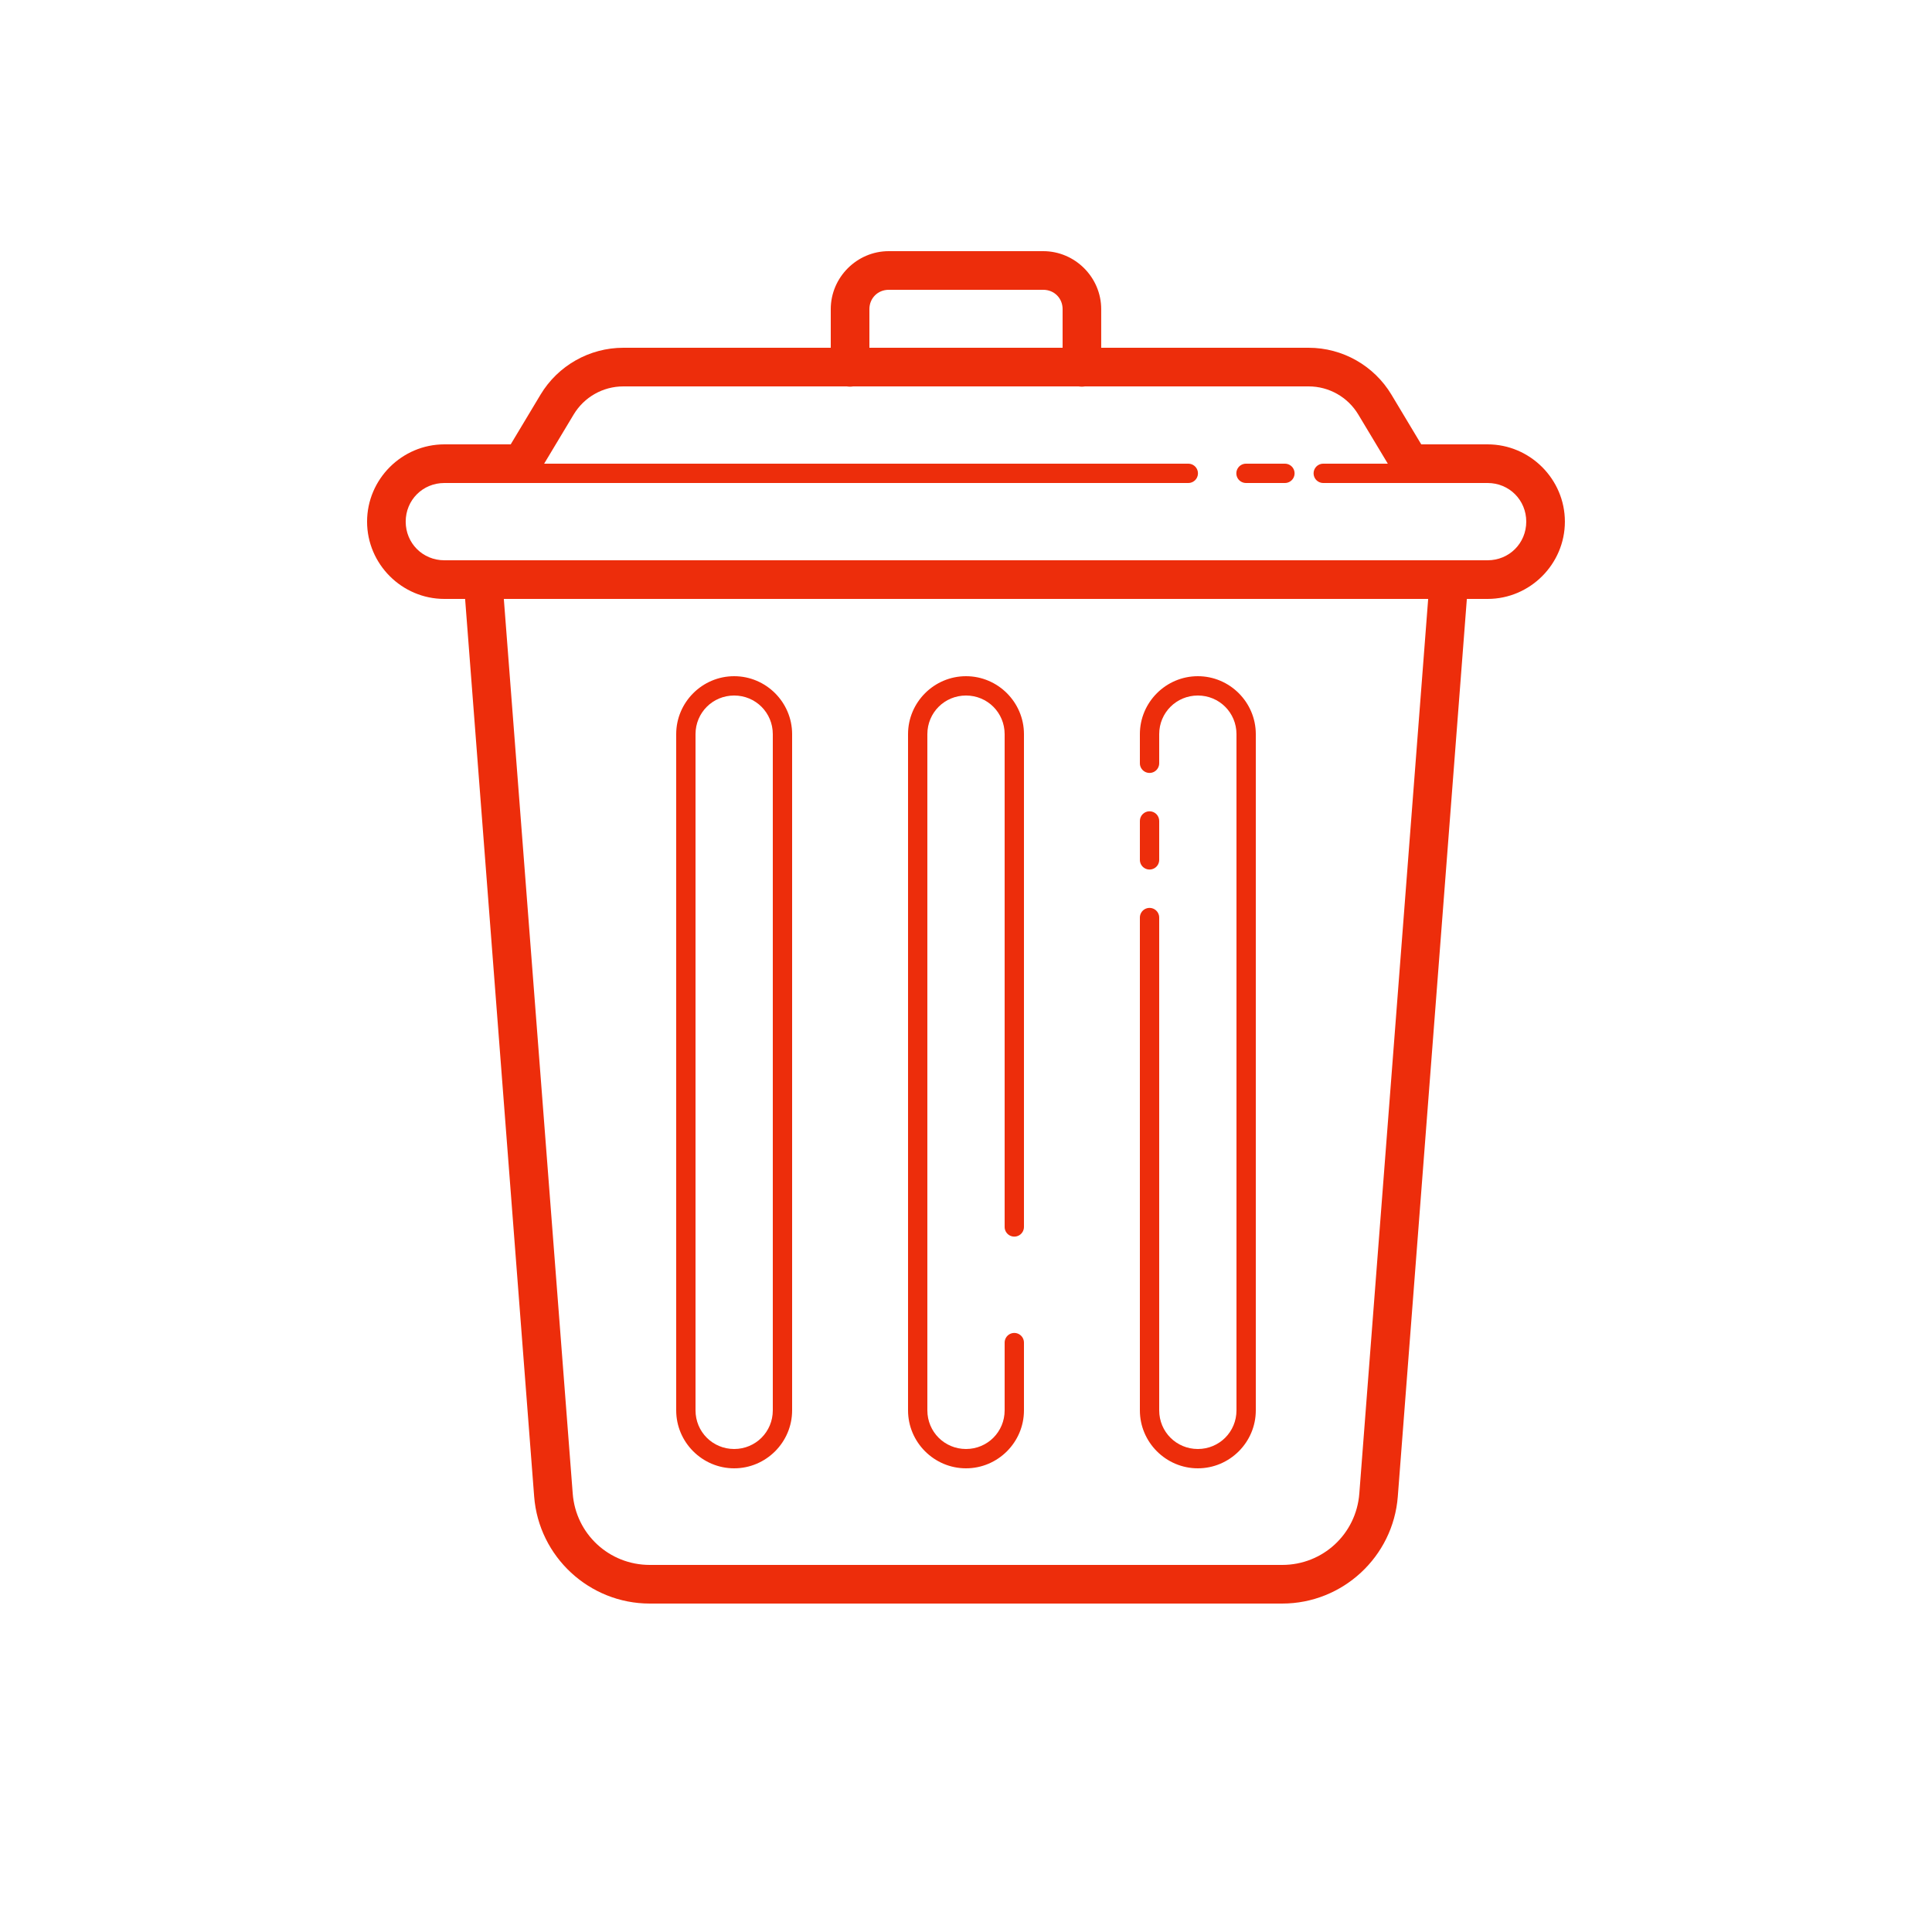 <svg xmlns="http://www.w3.org/2000/svg" xmlns:xlink="http://www.w3.org/1999/xlink" viewBox="0,0,256,256" width="100px" height="100px" fill-rule="nonzero"><g fill="#ed2d0b" fill-rule="nonzero" stroke="none" stroke-width="1" stroke-linecap="butt" stroke-linejoin="miter" stroke-miterlimit="10" stroke-dasharray="" stroke-dashoffset="0" font-family="none" font-weight="none" font-size="none" text-anchor="none" style="mix-blend-mode: normal"><g transform="scale(2.56,2.56)"><path d="M46,13c-1.645,0 -3,1.355 -3,3v2h-10.734c-1.755,0 -3.386,0.923 -4.289,2.428l-1.543,2.572h-3.434c-2.197,0 -4,1.803 -4,4c0,2.197 1.803,4 4,4h1.074l3.574,46.459c0.239,3.117 2.856,5.541 5.982,5.541h32.738c3.126,0 5.743,-2.424 5.982,-5.541l3.574,-46.459h1.074c2.197,0 4,-1.803 4,-4c0,-2.197 -1.803,-4 -4,-4h-3.434l-1.543,-2.572c-0.903,-1.505 -2.534,-2.428 -4.289,-2.428h-10.734v-2c0,-1.645 -1.355,-3 -3,-3zM46,15h8c0.565,0 1,0.435 1,1v2h-10v-2c0,-0.565 0.435,-1 1,-1zM32.266,20h11.566c0.108,0.018 0.218,0.018 0.326,0h11.674c0.108,0.018 0.218,0.018 0.326,0h11.576c1.055,0 2.029,0.552 2.572,1.457l1.527,2.543h-3.334c-0.18,-0.003 -0.348,0.092 -0.439,0.248c-0.091,0.156 -0.091,0.348 0,0.504c0.091,0.156 0.259,0.25 0.439,0.248h5h3.5c1.117,0 2,0.883 2,2c0,1.117 -0.883,2 -2,2h-54c-1.117,0 -2,-0.883 -2,-2c0,-1.117 0.883,-2 2,-2h4h34.5c0.18,0.003 0.348,-0.092 0.439,-0.248c0.091,-0.156 0.091,-0.348 0,-0.504c-0.091,-0.156 -0.259,-0.25 -0.439,-0.248h-33.334l1.527,-2.543c0.543,-0.905 1.517,-1.457 2.572,-1.457zM64.5,24c-0.18,-0.003 -0.348,0.092 -0.439,0.248c-0.091,0.156 -0.091,0.348 0,0.504c0.091,0.156 0.259,0.25 0.439,0.248h2c0.18,0.003 0.348,-0.092 0.439,-0.248c0.091,-0.156 0.091,-0.348 0,-0.504c-0.091,-0.156 -0.259,-0.25 -0.439,-0.248zM26.078,31h47.844l-3.564,46.307c-0.161,2.093 -1.889,3.693 -3.988,3.693h-32.738c-2.1,0 -3.828,-1.6 -3.988,-3.693zM38,35c-1.651,0 -3,1.349 -3,3v35c0,1.651 1.349,3 3,3c1.651,0 3,-1.349 3,-3v-35c0,-1.651 -1.349,-3 -3,-3zM50,35c-1.651,0 -3,1.349 -3,3v35c0,1.651 1.349,3 3,3c1.651,0 3,-1.349 3,-3v-3.5c0.003,-0.18 -0.092,-0.348 -0.248,-0.439c-0.156,-0.091 -0.348,-0.091 -0.504,0c-0.156,0.091 -0.25,0.259 -0.248,0.439v3.5c0,1.111 -0.889,2 -2,2c-1.111,0 -2,-0.889 -2,-2v-35c0,-1.111 0.889,-2 2,-2c1.111,0 2,0.889 2,2v25.5c-0.003,0.18 0.092,0.348 0.248,0.439c0.156,0.091 0.348,0.091 0.504,0c0.156,-0.091 0.25,-0.259 0.248,-0.439v-25.5c0,-1.651 -1.349,-3 -3,-3zM62,35c-1.651,0 -3,1.349 -3,3v1.5c-0.003,0.18 0.092,0.348 0.248,0.439c0.156,0.091 0.348,0.091 0.504,0c0.156,-0.091 0.25,-0.259 0.248,-0.439v-1.5c0,-1.111 0.889,-2 2,-2c1.111,0 2,0.889 2,2v35c0,1.111 -0.889,2 -2,2c-1.111,0 -2,-0.889 -2,-2v-25.5c0.003,-0.18 -0.092,-0.348 -0.248,-0.439c-0.156,-0.091 -0.348,-0.091 -0.504,0c-0.156,0.091 -0.25,0.259 -0.248,0.439v25.5c0,1.651 1.349,3 3,3c1.651,0 3,-1.349 3,-3v-35c0,-1.651 -1.349,-3 -3,-3zM38,36c1.111,0 2,0.889 2,2v35c0,1.111 -0.889,2 -2,2c-1.111,0 -2,-0.889 -2,-2v-35c0,-1.111 0.889,-2 2,-2zM59.492,41.992c-0.133,0.002 -0.259,0.057 -0.351,0.152c-0.092,0.095 -0.143,0.223 -0.141,0.356v2c-0.003,0.18 0.092,0.348 0.248,0.439c0.156,0.091 0.348,0.091 0.504,0c0.156,-0.091 0.25,-0.259 0.248,-0.439v-2c0.002,-0.135 -0.051,-0.266 -0.146,-0.361c-0.096,-0.096 -0.226,-0.149 -0.361,-0.146z"></path></g></g></svg>